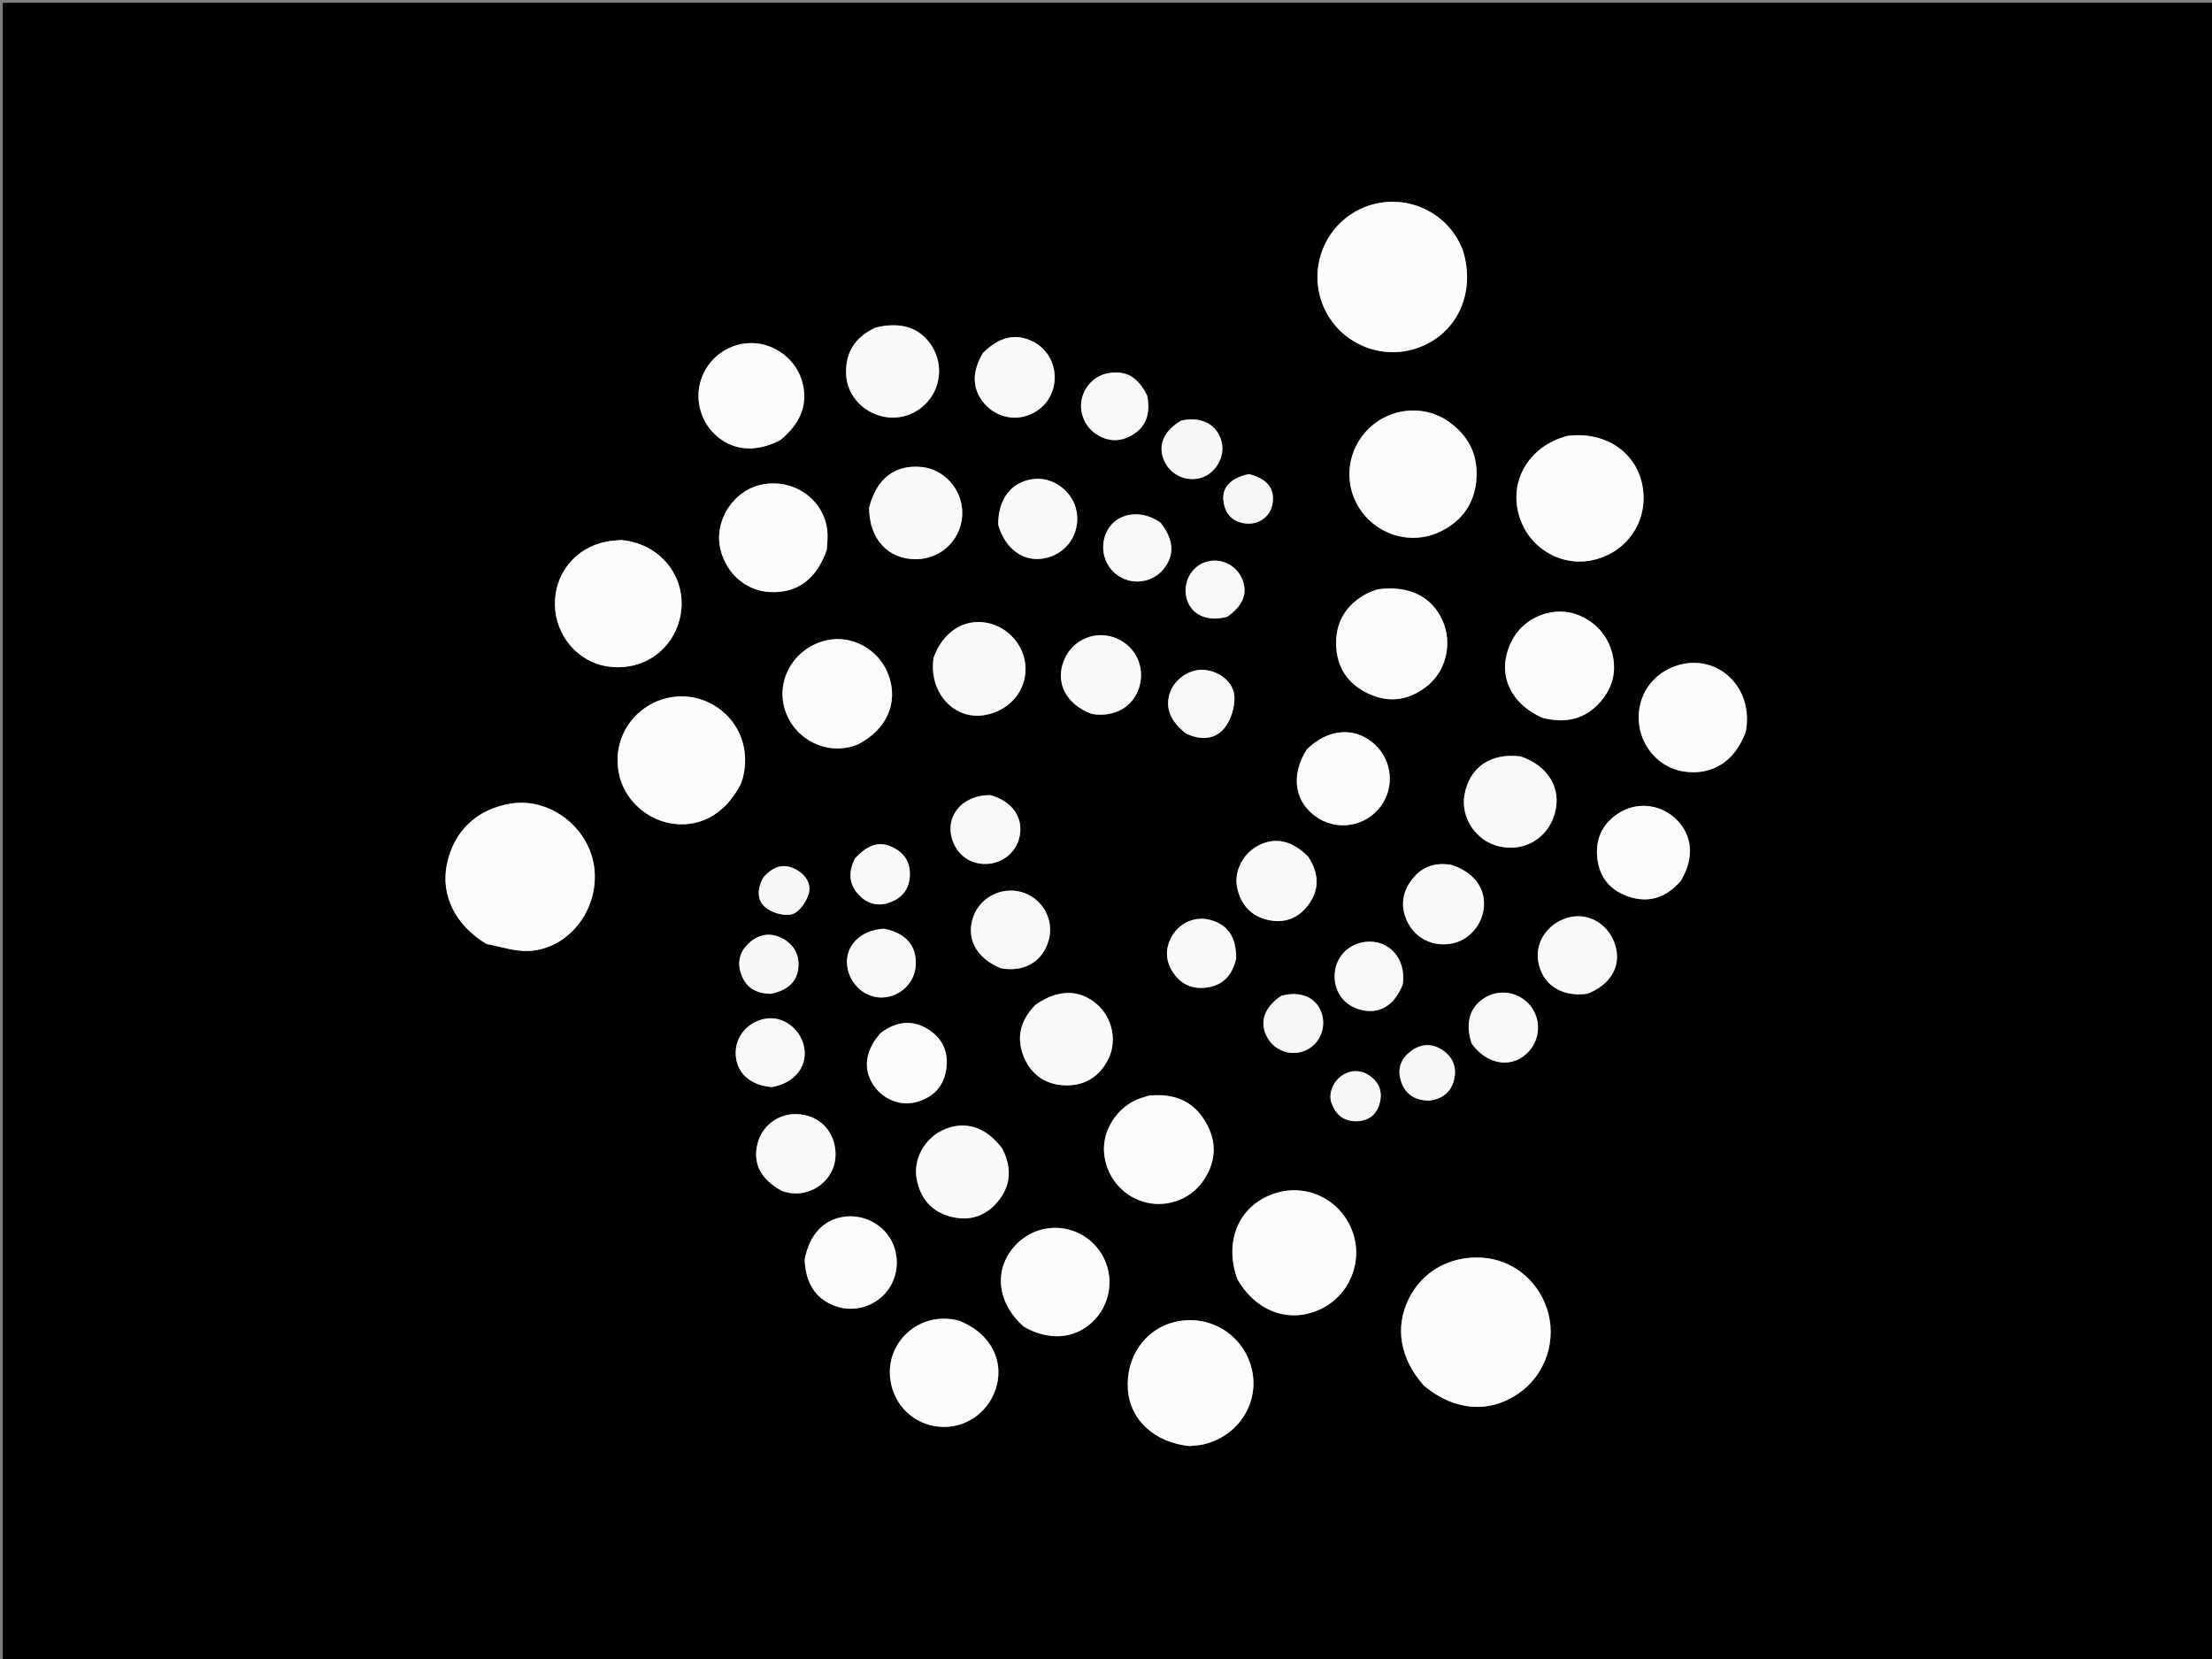 <svg version="1.1" id="Layer_1" xmlns="http://www.w3.org/2000/svg" xmlns:xlink="http://www.w3.org/1999/xlink" x="0px" y="0px"
	 width="100%" viewBox="0 0 800 600" enable-background="new 0 0 800 600" xml:space="preserve">
<rect x="0" y="0" width="800" height="600" fill="#808080" stroke="none"/>
<path fill="#010101" opacity="1" stroke="none" 
	d="
M587,601 
	C391.333,601 196.167,601 1,601 
	C1,401 1,201 1,1 
	C267.667,1 534.333,1 801,1 
	C801,201 801,401 801,601 
	C729.833,601 658.667,601 587,601 
M528.853,89.853 
	C528.165,88.525 527.56,87.146 526.777,85.876 
	C519.282,73.715 503.564,69.449 490.934,76.12 
	C478.497,82.689 473.124,97.822 478.628,110.778 
	C484.289,124.105 499.522,130.701 513.081,125.698 
	C527.168,120.5 533.938,105.652 528.853,89.853 
M515.178,501.347 
	C526.021,510.317 538.604,511.277 549.212,503.943 
	C559.097,497.109 563.271,484.413 559.377,473.028 
	C555.824,462.64 546.618,455.491 535.974,454.854 
	C524.34,454.158 514.312,459.842 509.425,469.901 
	C504.436,480.168 506.332,491.361 515.178,501.347 
M176.16,341.527 
	C181.176,342.387 186.235,344.169 191.199,343.932 
	C205.628,343.245 216.549,329.177 214.972,314.227 
	C213.433,299.645 199.161,288.4 184.984,290.599 
	C172.539,292.53 164.1,300.491 161.615,312.645 
	C159.345,323.747 164.608,334.544 176.16,341.527 
M268,283.289 
	C268.214,282.661 268.472,282.044 268.638,281.404 
	C271.237,271.398 267.727,261.593 259.531,255.929 
	C251.672,250.499 241.248,250.507 233.346,255.952 
	C225.284,261.506 221.66,271.287 224.102,280.906 
	C226.342,289.73 234.382,296.764 243.558,297.926 
	C253.655,299.205 262.448,294.143 268,283.289 
M521.397,150.938 
	C520.172,150.431 518.981,149.814 517.718,149.434 
	C507.856,146.467 497.174,150.474 491.648,159.167 
	C486.073,167.936 487.009,179.132 493.961,186.855 
	C500.857,194.516 512.09,196.749 521.271,192.091 
	C528.975,188.182 533.395,181.788 533.979,173.176 
	C534.635,163.492 530.359,156.216 521.397,150.938 
M566.466,157.778 
	C552.724,161.412 545.346,174.375 549.66,187.303 
	C553.504,198.824 565.429,205.39 576.98,202.347 
	C589.222,199.122 596.433,187.58 593.928,175.217 
	C591.52,163.333 580.272,155.869 566.466,157.778 
M224.335,195.289 
	C222.691,195.481 221.028,195.575 219.405,195.881 
	C208.121,198.005 200.431,207.493 200.698,218.9 
	C200.954,229.87 208.944,239.286 219.442,240.991 
	C231.046,242.875 241.748,236.582 245.338,225.569 
	C249.976,211.337 240.513,196.723 224.335,195.289 
M430.504,522.996 
	C432.145,522.783 433.819,522.716 435.419,522.336 
	C447.956,519.359 455.635,507.216 452.708,495.086 
	C449.691,482.581 437.259,475.053 424.74,478.151 
	C413.976,480.814 407.058,490.916 407.937,502.689 
	C408.744,513.492 417.45,521.641 430.504,522.996 
M447.568,462.716 
	C454.043,474.217 466.007,478.657 477.13,473.687 
	C487.75,468.942 493.05,456.76 489.268,445.788 
	C485.178,433.922 472.572,427.689 460.772,431.698 
	C448.223,435.961 442.585,448.578 447.568,462.716 
M497.922,213.198 
	C496.693,213.701 495.408,214.098 494.246,214.723 
	C487.016,218.611 483.095,224.735 483.216,232.898 
	C483.34,241.266 487.488,247.502 495.15,250.978 
	C502.657,254.385 509.804,253.191 516.177,248.085 
	C523.061,242.571 525.315,232.656 521.763,224.55 
	C517.911,215.759 509.575,211.602 497.922,213.198 
M310.443,269.147 
	C320.636,263.958 324.924,254.315 321.44,244.413 
	C318.137,235.028 308.301,229.442 298.878,231.6 
	C287.873,234.121 281.077,244.675 283.484,255.197 
	C286.131,266.771 298.683,273.873 310.443,269.147 
M415.189,396.304 
	C413.78,396.792 412.325,397.178 410.97,397.786 
	C403.674,401.06 398.817,408.897 399.285,416.531 
	C399.805,424.995 405.399,432.141 413.426,434.593 
	C421.189,436.964 429.989,434.186 434.784,427.575 
	C439.592,420.948 440.376,413.748 436.43,406.493 
	C432.072,398.481 425.016,395.28 415.189,396.304 
M631.397,264.574 
	C634.586,248.908 621.316,236.09 606.64,240.662 
	C597.502,243.509 591.915,251.786 592.734,261.267 
	C593.514,270.306 600.344,277.768 608.995,279.033 
	C619.164,280.52 627.261,275.53 631.397,264.574 
M299.079,198.499 
	C299.149,196.512 299.406,194.511 299.258,192.54 
	C298.408,181.259 287.923,173.297 276.395,175.093 
	C265.568,176.779 257.988,188.152 260.594,198.798 
	C262.747,207.592 269.97,213.751 278.567,214.125 
	C288.367,214.551 295.266,209.532 299.079,198.499 
M558.041,259.701 
	C566.139,261.754 573.302,260.19 578.867,253.744 
	C583.825,248.001 584.986,241.32 582.421,234.154 
	C579.48,225.939 570.834,220.42 562.509,221.27 
	C553.087,222.233 546.079,228.968 544.532,238.548 
	C543.141,247.156 548.18,255.345 558.041,259.701 
M370.597,480.028 
	C380.371,485.569 390.732,483.965 397.058,475.932 
	C402.931,468.475 402.603,457.708 396.29,450.677 
	C388.695,442.219 375.83,441.832 367.791,449.82 
	C359.247,458.31 360.183,470.982 370.597,480.028 
M346.589,477.543 
	C331.509,473.581 318.162,487.3 322.741,502.249 
	C325.471,511.163 333.732,516.671 342.979,516.003 
	C351.924,515.357 359.455,508.28 360.868,499.194 
	C362.288,490.057 356.965,481.643 346.589,477.543 
M282.384,159.045 
	C290.037,152.801 292.566,145.3 289.803,137.037 
	C287.363,129.74 280.201,124.396 272.458,124.096 
	C264.421,123.786 257.036,128.577 253.987,136.081 
	C251.047,143.318 252.928,151.828 258.65,157.179 
	C264.88,163.005 273.173,163.82 282.384,159.045 
M608.031,318.377 
	C612.785,310.414 612.19,302.353 606.415,296.507 
	C601.083,291.109 592.837,289.855 586.281,293.588 
	C580.259,297.018 577.201,302.372 577.589,309.224 
	C578.001,316.488 581.775,321.78 588.763,324.19 
	C596.108,326.723 602.448,324.809 608.031,318.377 
M316.338,118.623 
	C309.084,122.044 305.546,127.744 306.041,135.77 
	C306.443,142.272 311.059,147.957 317.453,150.119 
	C323.999,152.331 331.007,150.42 335.554,145.183 
	C340.246,139.779 340.957,131.883 337.313,125.667 
	C333.234,118.711 326.142,116.128 316.338,118.623 
M472.536,271.142 
	C466.492,280.513 468.249,290.616 476.853,295.957 
	C484.883,300.942 495.534,298.299 500.325,290.134 
	C504.535,282.961 502.859,273.781 496.378,268.519 
	C489.407,262.858 480.264,263.664 472.536,271.142 
M337.517,238.31 
	C335.908,250.572 345.087,260.531 356.219,258.6 
	C364.899,257.093 371.033,250.042 370.899,241.721 
	C370.772,233.752 364.762,226.703 356.845,225.239 
	C348.527,223.701 340.895,228.633 337.517,238.31 
M314.284,183.875 
	C314.342,194.974 321.232,202.36 331.418,202.243 
	C340.937,202.134 348.373,194.326 348.004,184.826 
	C347.69,176.74 341.334,169.76 333.522,168.922 
	C323.847,167.883 317.118,172.872 314.284,183.875 
M549.713,273.47 
	C539.101,272.205 531.453,277.519 529.671,287.394 
	C528.161,295.764 533.852,304.228 542.265,306.123 
	C551.369,308.175 559.753,303.19 562.3,294.212 
	C564.833,285.28 560.074,277.05 549.713,273.47 
M374.213,363.68 
	C368.947,369.109 367.417,375.445 370.366,382.418 
	C373.057,388.779 378.203,392.281 385.112,392.52 
	C392,392.758 397.295,389.668 400.578,383.541 
	C404.187,376.803 402.454,368.162 396.642,363.144 
	C390.349,357.71 382.526,357.724 374.213,363.68 
M362.403,415.279 
	C356.677,407.528 348.973,405.116 341.179,408.635 
	C334.278,411.751 330.151,419.426 331.545,426.543 
	C332.876,433.34 336.792,438.031 343.429,439.901 
	C350.019,441.758 356.039,440.178 360.582,434.905 
	C365.51,429.184 366.159,422.732 362.403,415.279 
M291.018,455.675 
	C291.249,464.217 295.254,470.083 302.497,472.486 
	C309.148,474.693 316.453,472.476 320.835,466.92 
	C325.077,461.54 325.5,453.588 321.854,447.764 
	C318.262,442.027 311.36,438.972 304.663,440.155 
	C297.626,441.399 292.859,446.542 291.018,455.675 
M524.729,312.768 
	C518.522,311.673 513.538,313.812 510.052,318.906 
	C506.663,323.86 506.593,329.207 509.594,334.424 
	C512.86,340.101 519.418,342.683 525.931,341.044 
	C531.867,339.55 536.371,333.894 536.688,327.536 
	C537.019,320.884 532.838,315.421 524.729,312.768 
M355.288,127.917 
	C351.485,134.584 351.597,140.406 355.626,145.487 
	C359.258,150.068 365.324,152.091 370.759,150.533 
	C376.867,148.783 380.949,143.821 381.404,137.596 
	C381.846,131.538 378.664,125.966 373.29,123.387 
	C367.231,120.479 361.394,121.797 355.288,127.917 
M318.325,373.761 
	C313.049,379.688 312.075,386.163 315.588,391.962 
	C318.885,397.406 325.55,400.236 331.48,398.558 
	C337.239,396.928 341.061,393.268 342.125,387.263 
	C343.211,381.136 341.289,375.967 336.04,372.514 
	C330.259,368.71 324.431,369.174 318.325,373.761 
M395.278,258.285 
	C403.159,259.532 409.944,255.548 412.04,248.442 
	C414.194,241.139 410.688,233.746 403.694,230.84 
	C396.217,227.732 387.793,231.318 384.77,238.895 
	C381.562,246.937 385.526,254.775 395.278,258.285 
M361.038,190.077 
	C363.702,199.129 370.968,203.836 378.899,201.648 
	C386.731,199.487 391.197,191.638 389.078,183.76 
	C387.32,177.226 380.564,172.519 373.975,173.239 
	C365.953,174.115 361.007,180.198 361.038,190.077 
M472.982,309.651 
	C467.157,303.799 460.848,302.565 454.627,306.063 
	C449.247,309.088 446.205,315.468 447.474,321.219 
	C448.815,327.293 452.523,331.316 458.554,332.7 
	C464.394,334.04 469.482,332.185 473.093,327.377 
	C477.237,321.862 477.149,316.039 472.982,309.651 
M362.356,350.253 
	C370.503,351.678 377.101,347.715 379.259,340.103 
	C381.241,333.111 377.57,325.768 370.743,323.071 
	C363.479,320.202 355.065,323.841 352.198,331.093 
	C349.092,338.95 352.829,346.525 362.356,350.253 
M282.97,430.789 
	C293.304,434.685 305.106,425.331 301.537,412.991 
	C299.692,406.611 293.933,402.727 287.194,402.946 
	C280.837,403.152 275.465,407.532 273.948,413.745 
	C272.231,420.774 275.082,426.491 282.97,430.789 
M574.479,359.268 
	C581.972,356.292 585.849,350.264 584.586,343.556 
	C583.067,335.489 575.874,330.195 568.343,331.601 
	C560.574,333.051 555.201,340.071 556.261,347.382 
	C557.491,355.859 564.601,360.808 574.479,359.268 
M532.421,377.752 
	C538.146,385.535 547.509,386.537 553.173,379.972 
	C557.102,375.418 557.265,368.55 553.557,363.857 
	C549.653,358.916 542.844,357.555 537.393,360.625 
	C531.661,363.854 529.71,369.882 532.421,377.752 
M358.032,287.515 
	C347.787,287.415 341.309,295.584 344.656,304.383 
	C346.794,310.004 352.063,313.126 358.093,312.346 
	C363.936,311.589 368.424,306.943 368.967,301.088 
	C369.543,294.869 365.69,289.81 358.032,287.515 
M507.394,355.741 
	C508.687,346.71 502.253,339.607 493.734,340.66 
	C487.567,341.421 483.073,346.149 482.714,352.253 
	C482.333,358.707 486.246,363.89 492.567,365.308 
	C499.064,366.765 504.321,363.602 507.394,355.741 
M447.118,346.239 
	C447.029,338.795 444.093,334.512 437.871,332.748 
	C432.652,331.269 427.003,333.45 424.111,338.159 
	C421.329,342.69 421.342,347.311 424.27,351.728 
	C427.211,356.165 431.535,357.94 436.748,357.111 
	C442.458,356.202 445.747,352.606 447.118,346.239 
M319.401,335.87 
	C310.876,336.351 305.213,342.513 306.487,349.92 
	C307.596,356.364 313.197,361.069 319.367,360.742 
	C325.607,360.411 330.72,355.5 331.178,349.398 
	C331.709,342.311 327.802,337.493 319.401,335.87 
M279.343,393.153 
	C287.789,391.743 292.659,384.999 290.552,377.633 
	C288.793,371.486 282.811,367.443 276.915,368.417 
	C270.397,369.494 265.803,374.973 266.075,381.346 
	C266.356,387.906 271.103,392.422 279.343,393.153 
M429.271,265.445 
	C434.32,267.823 439.509,267.472 442.867,263.254 
	C445.175,260.355 446.605,255.828 446.447,252.113 
	C446.214,246.661 440.992,242.758 435.549,242.273 
	C430.618,241.833 425.182,245.278 423.334,250.016 
	C421.175,255.552 423.001,260.771 429.271,265.445 
M419.537,188.844 
	C410.763,182.768 400.161,186.736 399.063,196.507 
	C398.424,202.184 401.663,207.508 406.98,209.525 
	C412.08,211.46 417.935,209.727 421.216,205.312 
	C424.824,200.456 424.443,195.094 419.537,188.844 
M414.853,142.855 
	C411.493,136.417 407.657,134.122 401.492,134.86 
	C396.661,135.438 392.635,139.011 391.352,143.858 
	C390.128,148.482 391.957,153.756 395.966,156.645 
	C400.1,159.624 404.603,160.047 409.063,157.579 
	C414.581,154.525 416.122,149.567 414.853,142.855 
M426.902,152.203 
	C421.444,155.58 419.177,159.987 420.415,164.812 
	C421.949,170.791 427.811,174.359 433.801,172.959 
	C439.328,171.667 443.135,165.504 441.841,159.944 
	C440.378,153.658 434.633,150.442 426.902,152.203 
M463.065,360.284 
	C456.922,364.599 455.292,370.103 458.545,375.543 
	C461.395,380.308 467.361,382.143 472.384,379.801 
	C477.309,377.503 479.752,371.63 477.966,366.378 
	C476.054,360.757 470.394,358.214 463.065,360.284 
M309.063,310.724 
	C306.761,315.34 306.985,319.766 310.56,323.589 
	C313.486,326.719 317.231,327.899 321.426,326.514 
	C326.142,324.958 328.858,321.654 329.067,316.615 
	C329.266,311.794 326.948,308.335 322.659,306.334 
	C317.993,304.157 313.883,305.424 309.063,310.724 
M279.188,359.382 
	C284.908,358.102 288.249,355.03 288.724,350.044 
	C289.175,345.302 287.122,341.582 282.895,339.36 
	C278.801,337.208 274.743,337.767 271.274,340.73 
	C267.846,343.659 266.479,347.457 267.932,351.926 
	C269.576,356.98 273.187,359.384 279.188,359.382 
M444.092,222.966 
	C449.253,219.291 451.077,215.139 449.608,210.415 
	C447.833,204.708 441.872,201.515 436.183,203.223 
	C430.869,204.819 427.677,210.749 429.13,216.328 
	C430.665,222.222 436.488,225.05 444.092,222.966 
M517.236,398.054 
	C521.826,397.408 524.87,394.838 525.915,390.369 
	C526.854,386.349 525.671,382.74 522.296,380.213 
	C518.615,377.458 514.618,377.192 510.752,379.817 
	C507.151,382.262 505.38,385.805 506.439,390.109 
	C507.681,395.154 511.054,397.983 517.236,398.054 
M493.404,387.976 
	C485.83,385.057 479.487,393.176 481.565,398.934 
	C483.024,402.976 485.746,405.355 490.007,405.505 
	C494.259,405.653 497.569,403.618 498.828,399.541 
	C500.322,394.701 498.774,390.703 493.404,387.976 
M275.95,317.558 
	C273.767,321.472 273.618,325.738 277.124,328.4 
	C279.545,330.238 283.756,331.428 286.5,330.626 
	C288.997,329.896 291.443,326.37 292.377,323.566 
	C293.635,319.792 291.439,316.394 287.928,314.483 
	C283.51,312.081 279.61,313.265 275.95,317.558 
M451.438,171.443 
	C445.396,172.743 442.007,176.08 442.442,180.802 
	C442.842,185.133 445.055,188.299 449.606,189.19 
	C454.66,190.179 459.215,187.245 460.154,182.522 
	C461.256,176.973 458.53,173.213 451.438,171.443 
z"/>
<path fill="#FCFCFC" opacity="1" stroke="none" 
	d="
M528.968,90.226 
	C533.938,105.652 527.168,120.5 513.081,125.698 
	C499.522,130.701 484.289,124.105 478.628,110.778 
	C473.124,97.822 478.497,82.689 490.934,76.12 
	C503.564,69.449 519.282,73.715 526.777,85.876 
	C527.56,87.146 528.165,88.525 528.968,90.226 
z"/>
<path fill="#FCFCFC" opacity="1" stroke="none" 
	d="
M514.922,501.095 
	C506.332,491.361 504.436,480.168 509.425,469.901 
	C514.312,459.842 524.34,454.158 535.974,454.854 
	C546.618,455.491 555.824,462.64 559.377,473.028 
	C563.271,484.413 559.097,497.109 549.212,503.943 
	C538.604,511.277 526.021,510.317 514.922,501.095 
z"/>
<path fill="#FCFCFC" opacity="1" stroke="none" 
	d="
M175.832,341.335 
	C164.608,334.544 159.345,323.747 161.615,312.645 
	C164.1,300.491 172.539,292.53 184.984,290.599 
	C199.161,288.4 213.433,299.645 214.972,314.227 
	C216.549,329.177 205.628,343.245 191.199,343.932 
	C186.235,344.169 181.176,342.387 175.832,341.335 
z"/>
<path fill="#FBFBFB" opacity="1" stroke="none" 
	d="
M267.863,283.652 
	C262.448,294.143 253.655,299.205 243.558,297.926 
	C234.382,296.764 226.342,289.73 224.102,280.906 
	C221.66,271.287 225.284,261.506 233.346,255.952 
	C241.248,250.507 251.672,250.499 259.531,255.929 
	C267.727,261.593 271.237,271.398 268.638,281.404 
	C268.472,282.044 268.214,282.661 267.863,283.652 
z"/>
<path fill="#FBFBFB" opacity="1" stroke="none" 
	d="
M521.739,151.09 
	C530.359,156.216 534.635,163.492 533.979,173.176 
	C533.395,181.788 528.975,188.182 521.271,192.091 
	C512.09,196.749 500.857,194.516 493.961,186.855 
	C487.009,179.132 486.073,167.936 491.648,159.167 
	C497.174,150.474 507.856,146.467 517.718,149.434 
	C518.981,149.814 520.172,150.431 521.739,151.09 
z"/>
<path fill="#FCFCFC" opacity="1" stroke="none" 
	d="
M566.865,157.651 
	C580.272,155.869 591.52,163.333 593.928,175.217 
	C596.433,187.58 589.222,199.122 576.98,202.347 
	C565.429,205.39 553.504,198.824 549.66,187.303 
	C545.346,174.375 552.724,161.412 566.865,157.651 
z"/>
<path fill="#FBFBFB" opacity="1" stroke="none" 
	d="
M224.753,195.315 
	C240.513,196.723 249.976,211.337 245.338,225.569 
	C241.748,236.582 231.046,242.875 219.442,240.991 
	C208.944,239.286 200.954,229.87 200.698,218.9 
	C200.431,207.493 208.121,198.005 219.405,195.881 
	C221.028,195.575 222.691,195.481 224.753,195.315 
z"/>
<path fill="#FCFCFC" opacity="1" stroke="none" 
	d="
M430.067,522.995 
	C417.45,521.641 408.744,513.492 407.937,502.689 
	C407.058,490.916 413.976,480.814 424.74,478.151 
	C437.259,475.053 449.691,482.581 452.708,495.086 
	C455.635,507.216 447.956,519.359 435.419,522.336 
	C433.819,522.716 432.145,522.783 430.067,522.995 
z"/>
<path fill="#FCFCFC" opacity="1" stroke="none" 
	d="
M447.392,462.374 
	C442.585,448.578 448.223,435.961 460.772,431.698 
	C472.572,427.689 485.178,433.922 489.268,445.788 
	C493.05,456.76 487.75,468.942 477.13,473.687 
	C466.007,478.657 454.043,474.217 447.392,462.374 
z"/>
<path fill="#FBFBFB" opacity="1" stroke="none" 
	d="
M498.311,213.124 
	C509.575,211.602 517.911,215.759 521.763,224.55 
	C525.315,232.656 523.061,242.571 516.177,248.085 
	C509.804,253.191 502.657,254.385 495.15,250.978 
	C487.488,247.502 483.34,241.266 483.216,232.898 
	C483.095,224.735 487.016,218.611 494.246,214.723 
	C495.408,214.098 496.693,213.701 498.311,213.124 
z"/>
<path fill="#FBFBFB" opacity="1" stroke="none" 
	d="
M310.082,269.295 
	C298.683,273.873 286.131,266.771 283.484,255.197 
	C281.077,244.675 287.873,234.121 298.878,231.6 
	C308.301,229.442 318.137,235.028 321.44,244.413 
	C324.924,254.315 320.636,263.958 310.082,269.295 
z"/>
<path fill="#FBFBFB" opacity="1" stroke="none" 
	d="
M415.606,396.233 
	C425.016,395.28 432.072,398.481 436.43,406.493 
	C440.376,413.748 439.592,420.948 434.784,427.575 
	C429.989,434.186 421.189,436.964 413.426,434.593 
	C405.399,432.141 399.805,424.995 399.285,416.531 
	C398.817,408.897 403.674,401.06 410.97,397.786 
	C412.325,397.178 413.78,396.792 415.606,396.233 
z"/>
<path fill="#FBFBFB" opacity="1" stroke="none" 
	d="
M631.284,264.97 
	C627.261,275.53 619.164,280.52 608.995,279.033 
	C600.344,277.768 593.514,270.306 592.734,261.267 
	C591.915,251.786 597.502,243.509 606.64,240.662 
	C621.316,236.09 634.586,248.908 631.284,264.97 
z"/>
<path fill="#FBFBFB" opacity="1" stroke="none" 
	d="
M299.021,198.892 
	C295.266,209.532 288.367,214.551 278.567,214.125 
	C269.97,213.751 262.747,207.592 260.594,198.798 
	C257.988,188.152 265.568,176.779 276.395,175.093 
	C287.923,173.297 298.408,181.259 299.258,192.54 
	C299.406,194.511 299.149,196.512 299.021,198.892 
z"/>
<path fill="#FBFBFB" opacity="1" stroke="none" 
	d="
M557.689,259.532 
	C548.18,255.345 543.141,247.156 544.532,238.548 
	C546.079,228.968 553.087,222.233 562.509,221.27 
	C570.834,220.42 579.48,225.939 582.421,234.154 
	C584.986,241.32 583.825,248.001 578.867,253.744 
	C573.302,260.19 566.139,261.754 557.689,259.532 
z"/>
<path fill="#FBFBFB" opacity="1" stroke="none" 
	d="
M370.295,479.819 
	C360.183,470.982 359.247,458.31 367.791,449.82 
	C375.83,441.832 388.695,442.219 396.29,450.677 
	C402.603,457.708 402.931,468.475 397.058,475.932 
	C390.732,483.965 380.371,485.569 370.295,479.819 
z"/>
<path fill="#FBFBFB" opacity="1" stroke="none" 
	d="
M346.971,477.69 
	C356.965,481.643 362.288,490.057 360.868,499.194 
	C359.455,508.28 351.924,515.357 342.979,516.003 
	C333.732,516.671 325.471,511.163 322.741,502.249 
	C318.162,487.3 331.509,473.581 346.971,477.69 
z"/>
<path fill="#FBFBFB" opacity="1" stroke="none" 
	d="
M282.071,159.246 
	C273.173,163.82 264.88,163.005 258.65,157.179 
	C252.928,151.828 251.047,143.318 253.987,136.081 
	C257.036,128.577 264.421,123.786 272.458,124.096 
	C280.201,124.396 287.363,129.74 289.803,137.037 
	C292.566,145.3 290.037,152.801 282.071,159.246 
z"/>
<path fill="#FBFBFB" opacity="1" stroke="none" 
	d="
M607.81,318.676 
	C602.448,324.809 596.108,326.723 588.763,324.19 
	C581.775,321.78 578.001,316.488 577.589,309.224 
	C577.201,302.372 580.259,297.018 586.281,293.588 
	C592.837,289.855 601.083,291.109 606.415,296.507 
	C612.19,302.353 612.785,310.414 607.81,318.676 
z"/>
<path fill="#FAFAFA" opacity="1" stroke="none" 
	d="
M316.686,118.452 
	C326.142,116.128 333.234,118.711 337.313,125.667 
	C340.957,131.883 340.246,139.779 335.554,145.183 
	C331.007,150.42 323.999,152.331 317.453,150.119 
	C311.059,147.957 306.443,142.272 306.041,135.77 
	C305.546,127.744 309.084,122.044 316.686,118.452 
z"/>
<path fill="#FBFBFB" opacity="1" stroke="none" 
	d="
M472.775,270.86 
	C480.264,263.664 489.407,262.858 496.378,268.519 
	C502.859,273.781 504.535,282.961 500.325,290.134 
	C495.534,298.299 484.883,300.942 476.853,295.957 
	C468.249,290.616 466.492,280.513 472.775,270.86 
z"/>
<path fill="#FAFAFA" opacity="1" stroke="none" 
	d="
M337.656,237.928 
	C340.895,228.633 348.527,223.701 356.845,225.239 
	C364.762,226.703 370.772,233.752 370.899,241.721 
	C371.033,250.042 364.899,257.093 356.219,258.6 
	C345.087,260.531 335.908,250.572 337.656,237.928 
z"/>
<path fill="#FAFAFA" opacity="1" stroke="none" 
	d="
M314.357,183.475 
	C317.118,172.872 323.847,167.883 333.522,168.922 
	C341.334,169.76 347.69,176.74 348.004,184.826 
	C348.373,194.326 340.937,202.134 331.418,202.243 
	C321.232,202.36 314.342,194.974 314.357,183.475 
z"/>
<path fill="#FAFAFA" opacity="1" stroke="none" 
	d="
M550.094,273.615 
	C560.074,277.05 564.833,285.28 562.3,294.212 
	C559.753,303.19 551.369,308.175 542.265,306.123 
	C533.852,304.228 528.161,295.764 529.671,287.394 
	C531.453,277.519 539.101,272.205 550.094,273.615 
z"/>
<path fill="#FAFAFA" opacity="1" stroke="none" 
	d="
M374.479,363.431 
	C382.526,357.724 390.349,357.71 396.642,363.144 
	C402.454,368.162 404.187,376.803 400.578,383.541 
	C397.295,389.668 392,392.758 385.112,392.52 
	C378.203,392.281 373.057,388.779 370.366,382.418 
	C367.417,375.445 368.947,369.109 374.479,363.431 
z"/>
<path fill="#FAFAFA" opacity="1" stroke="none" 
	d="
M362.606,415.602 
	C366.159,422.732 365.51,429.184 360.582,434.905 
	C356.039,440.178 350.019,441.758 343.429,439.901 
	C336.792,438.031 332.876,433.34 331.545,426.543 
	C330.151,419.426 334.278,411.751 341.179,408.635 
	C348.973,405.116 356.677,407.528 362.606,415.602 
z"/>
<path fill="#FBFBFB" opacity="1" stroke="none" 
	d="
M291.04,455.254 
	C292.859,446.542 297.626,441.399 304.663,440.155 
	C311.36,438.972 318.262,442.027 321.854,447.764 
	C325.5,453.588 325.077,461.54 320.835,466.92 
	C316.453,472.476 309.148,474.693 302.497,472.486 
	C295.254,470.083 291.249,464.217 291.04,455.254 
z"/>
<path fill="#F9F9F9" opacity="1" stroke="none" 
	d="
M525.113,312.842 
	C532.838,315.421 537.019,320.884 536.688,327.536 
	C536.371,333.894 531.867,339.55 525.931,341.044 
	C519.418,342.683 512.86,340.101 509.594,334.424 
	C506.593,329.207 506.663,323.86 510.052,318.906 
	C513.538,313.812 518.522,311.673 525.113,312.842 
z"/>
<path fill="#FAFAFA" opacity="1" stroke="none" 
	d="
M355.521,127.631 
	C361.394,121.797 367.231,120.479 373.29,123.387 
	C378.664,125.966 381.846,131.538 381.404,137.596 
	C380.949,143.821 376.867,148.783 370.759,150.533 
	C365.324,152.091 359.258,150.068 355.626,145.487 
	C351.597,140.406 351.485,134.584 355.521,127.631 
z"/>
<path fill="#FBFBFB" opacity="1" stroke="none" 
	d="
M318.601,373.515 
	C324.431,369.174 330.259,368.71 336.04,372.514 
	C341.289,375.967 343.211,381.136 342.125,387.263 
	C341.061,393.268 337.239,396.928 331.48,398.558 
	C325.55,400.236 318.885,397.406 315.588,391.962 
	C312.075,386.163 313.049,379.688 318.601,373.515 
z"/>
<path fill="#FAFAFA" opacity="1" stroke="none" 
	d="
M394.891,258.215 
	C385.526,254.775 381.562,246.937 384.77,238.895 
	C387.793,231.318 396.217,227.732 403.694,230.84 
	C410.688,233.746 414.194,241.139 412.04,248.442 
	C409.944,255.548 403.159,259.532 394.891,258.215 
z"/>
<path fill="#FAFAFA" opacity="1" stroke="none" 
	d="
M361.004,189.657 
	C361.007,180.198 365.953,174.115 373.975,173.239 
	C380.564,172.519 387.32,177.226 389.078,183.76 
	C391.197,191.638 386.731,199.487 378.899,201.648 
	C370.968,203.836 363.702,199.129 361.004,189.657 
z"/>
<path fill="#F9F9F9" opacity="1" stroke="none" 
	d="
M473.211,309.951 
	C477.149,316.039 477.237,321.862 473.093,327.377 
	C469.482,332.185 464.394,334.04 458.554,332.7 
	C452.523,331.316 448.815,327.293 447.474,321.219 
	C446.205,315.468 449.247,309.088 454.627,306.063 
	C460.848,302.565 467.157,303.799 473.211,309.951 
z"/>
<path fill="#F8F8F8" opacity="1" stroke="none" 
	d="
M361.968,350.18 
	C352.829,346.525 349.092,338.95 352.198,331.093 
	C355.065,323.841 363.479,320.202 370.743,323.071 
	C377.57,325.768 381.241,333.111 379.259,340.103 
	C377.101,347.715 370.503,351.678 361.968,350.18 
z"/>
<path fill="#F9F9F9" opacity="1" stroke="none" 
	d="
M282.626,430.621 
	C275.082,426.491 272.231,420.774 273.948,413.745 
	C275.465,407.532 280.837,403.152 287.194,402.946 
	C293.933,402.727 299.692,406.611 301.537,412.991 
	C305.106,425.331 293.304,434.685 282.626,430.621 
z"/>
<path fill="#F9F9F9" opacity="1" stroke="none" 
	d="
M574.097,359.401 
	C564.601,360.808 557.491,355.859 556.261,347.382 
	C555.201,340.071 560.574,333.051 568.343,331.601 
	C575.874,330.195 583.067,335.489 584.586,343.556 
	C585.849,350.264 581.972,356.292 574.097,359.401 
z"/>
<path fill="#F9F9F9" opacity="1" stroke="none" 
	d="
M532.252,377.396 
	C529.71,369.882 531.661,363.854 537.393,360.625 
	C542.844,357.555 549.653,358.916 553.557,363.857 
	C557.265,368.55 557.102,375.418 553.173,379.972 
	C547.509,386.537 538.146,385.535 532.252,377.396 
z"/>
<path fill="#F8F8F8" opacity="1" stroke="none" 
	d="
M358.407,287.616 
	C365.69,289.81 369.543,294.869 368.967,301.088 
	C368.424,306.943 363.936,311.589 358.093,312.346 
	C352.063,313.126 346.794,310.004 344.656,304.383 
	C341.309,295.584 347.787,287.415 358.407,287.616 
z"/>
<path fill="#F9F9F9" opacity="1" stroke="none" 
	d="
M507.297,356.122 
	C504.321,363.602 499.064,366.765 492.567,365.308 
	C486.246,363.89 482.333,358.707 482.714,352.253 
	C483.073,346.149 487.567,341.421 493.734,340.66 
	C502.253,339.607 508.687,346.71 507.297,356.122 
z"/>
<path fill="#F9F9F9" opacity="1" stroke="none" 
	d="
M447.081,346.654 
	C445.747,352.606 442.458,356.202 436.748,357.111 
	C431.535,357.94 427.211,356.165 424.27,351.728 
	C421.342,347.311 421.329,342.69 424.111,338.159 
	C427.003,333.45 432.652,331.269 437.871,332.748 
	C444.093,334.512 447.029,338.795 447.081,346.654 
z"/>
<path fill="#F9F9F9" opacity="1" stroke="none" 
	d="
M319.822,335.891 
	C327.802,337.493 331.709,342.311 331.178,349.398 
	C330.72,355.5 325.607,360.411 319.367,360.742 
	C313.197,361.069 307.596,356.364 306.487,349.92 
	C305.213,342.513 310.876,336.351 319.822,335.891 
z"/>
<path fill="#F8F8F8" opacity="1" stroke="none" 
	d="
M278.923,393.16 
	C271.103,392.422 266.356,387.906 266.075,381.346 
	C265.803,374.973 270.397,369.494 276.915,368.417 
	C282.811,367.443 288.793,371.486 290.552,377.633 
	C292.659,384.999 287.789,391.743 278.923,393.16 
z"/>
<path fill="#F8F8F8" opacity="1" stroke="none" 
	d="
M428.938,265.265 
	C423.001,260.771 421.175,255.552 423.334,250.016 
	C425.182,245.278 430.618,241.833 435.549,242.273 
	C440.992,242.758 446.214,246.661 446.447,252.113 
	C446.605,255.828 445.175,260.355 442.867,263.254 
	C439.509,267.472 434.32,267.823 428.938,265.265 
z"/>
<path fill="#F9F9F9" opacity="1" stroke="none" 
	d="
M419.809,189.103 
	C424.443,195.094 424.824,200.456 421.216,205.312 
	C417.935,209.727 412.08,211.46 406.98,209.525 
	C401.663,207.508 398.424,202.184 399.063,196.507 
	C400.161,186.736 410.763,182.768 419.809,189.103 
z"/>
<path fill="#F9F9F9" opacity="1" stroke="none" 
	d="
M414.943,143.222 
	C416.122,149.567 414.581,154.525 409.063,157.579 
	C404.603,160.047 400.1,159.624 395.966,156.645 
	C391.957,153.756 390.128,148.482 391.352,143.858 
	C392.635,139.011 396.661,135.438 401.492,134.86 
	C407.657,134.122 411.493,136.417 414.943,143.222 
z"/>
<path fill="#F7F7F7" opacity="1" stroke="none" 
	d="
M427.266,152.096 
	C434.633,150.442 440.378,153.658 441.841,159.944 
	C443.135,165.504 439.328,171.667 433.801,172.959 
	C427.811,174.359 421.949,170.791 420.415,164.812 
	C419.177,159.987 421.444,155.58 427.266,152.096 
z"/>
<path fill="#F7F7F7" opacity="1" stroke="none" 
	d="
M463.428,360.147 
	C470.394,358.214 476.054,360.757 477.966,366.378 
	C479.752,371.63 477.309,377.503 472.384,379.801 
	C467.361,382.143 461.395,380.308 458.545,375.543 
	C455.292,370.103 456.922,364.599 463.428,360.147 
z"/>
<path fill="#F8F8F8" opacity="1" stroke="none" 
	d="
M309.262,310.411 
	C313.883,305.424 317.993,304.157 322.659,306.334 
	C326.948,308.335 329.266,311.794 329.067,316.615 
	C328.858,321.654 326.142,324.958 321.426,326.514 
	C317.231,327.899 313.486,326.719 310.56,323.589 
	C306.985,319.766 306.761,315.34 309.262,310.411 
z"/>
<path fill="#F7F7F7" opacity="1" stroke="none" 
	d="
M278.811,359.424 
	C273.187,359.384 269.576,356.98 267.932,351.926 
	C266.479,347.457 267.846,343.659 271.274,340.73 
	C274.743,337.767 278.801,337.208 282.895,339.36 
	C287.122,341.582 289.175,345.302 288.724,350.044 
	C288.249,355.03 284.908,358.102 278.811,359.424 
z"/>
<path fill="#F8F8F8" opacity="1" stroke="none" 
	d="
M443.721,223.1 
	C436.488,225.05 430.665,222.222 429.13,216.328 
	C427.677,210.749 430.869,204.819 436.183,203.223 
	C441.872,201.515 447.833,204.708 449.608,210.415 
	C451.077,215.139 449.253,219.291 443.721,223.1 
z"/>
<path fill="#F7F7F7" opacity="1" stroke="none" 
	d="
M516.831,398.069 
	C511.054,397.983 507.681,395.154 506.439,390.109 
	C505.38,385.805 507.151,382.262 510.752,379.817 
	C514.618,377.192 518.615,377.458 522.296,380.213 
	C525.671,382.74 526.854,386.349 525.915,390.369 
	C524.87,394.838 521.826,397.408 516.831,398.069 
z"/>
<path fill="#F7F7F7" opacity="1" stroke="none" 
	d="
M493.761,388.09 
	C498.774,390.703 500.322,394.701 498.828,399.541 
	C497.569,403.618 494.259,405.653 490.007,405.505 
	C485.746,405.355 483.024,402.976 481.565,398.934 
	C479.487,393.176 485.83,385.057 493.761,388.09 
z"/>
<path fill="#F7F7F7" opacity="1" stroke="none" 
	d="
M276.152,317.245 
	C279.61,313.265 283.51,312.081 287.928,314.483 
	C291.439,316.394 293.635,319.792 292.377,323.566 
	C291.443,326.37 288.997,329.896 286.5,330.626 
	C283.756,331.428 279.545,330.238 277.124,328.4 
	C273.618,325.738 273.767,321.472 276.152,317.245 
z"/>
<path fill="#F7F7F7" opacity="1" stroke="none" 
	d="
M451.81,171.485 
	C458.53,173.213 461.256,176.973 460.154,182.522 
	C459.215,187.245 454.66,190.179 449.606,189.19 
	C445.055,188.299 442.842,185.133 442.442,180.802 
	C442.007,176.08 445.396,172.743 451.81,171.485 
z"/>
</svg>